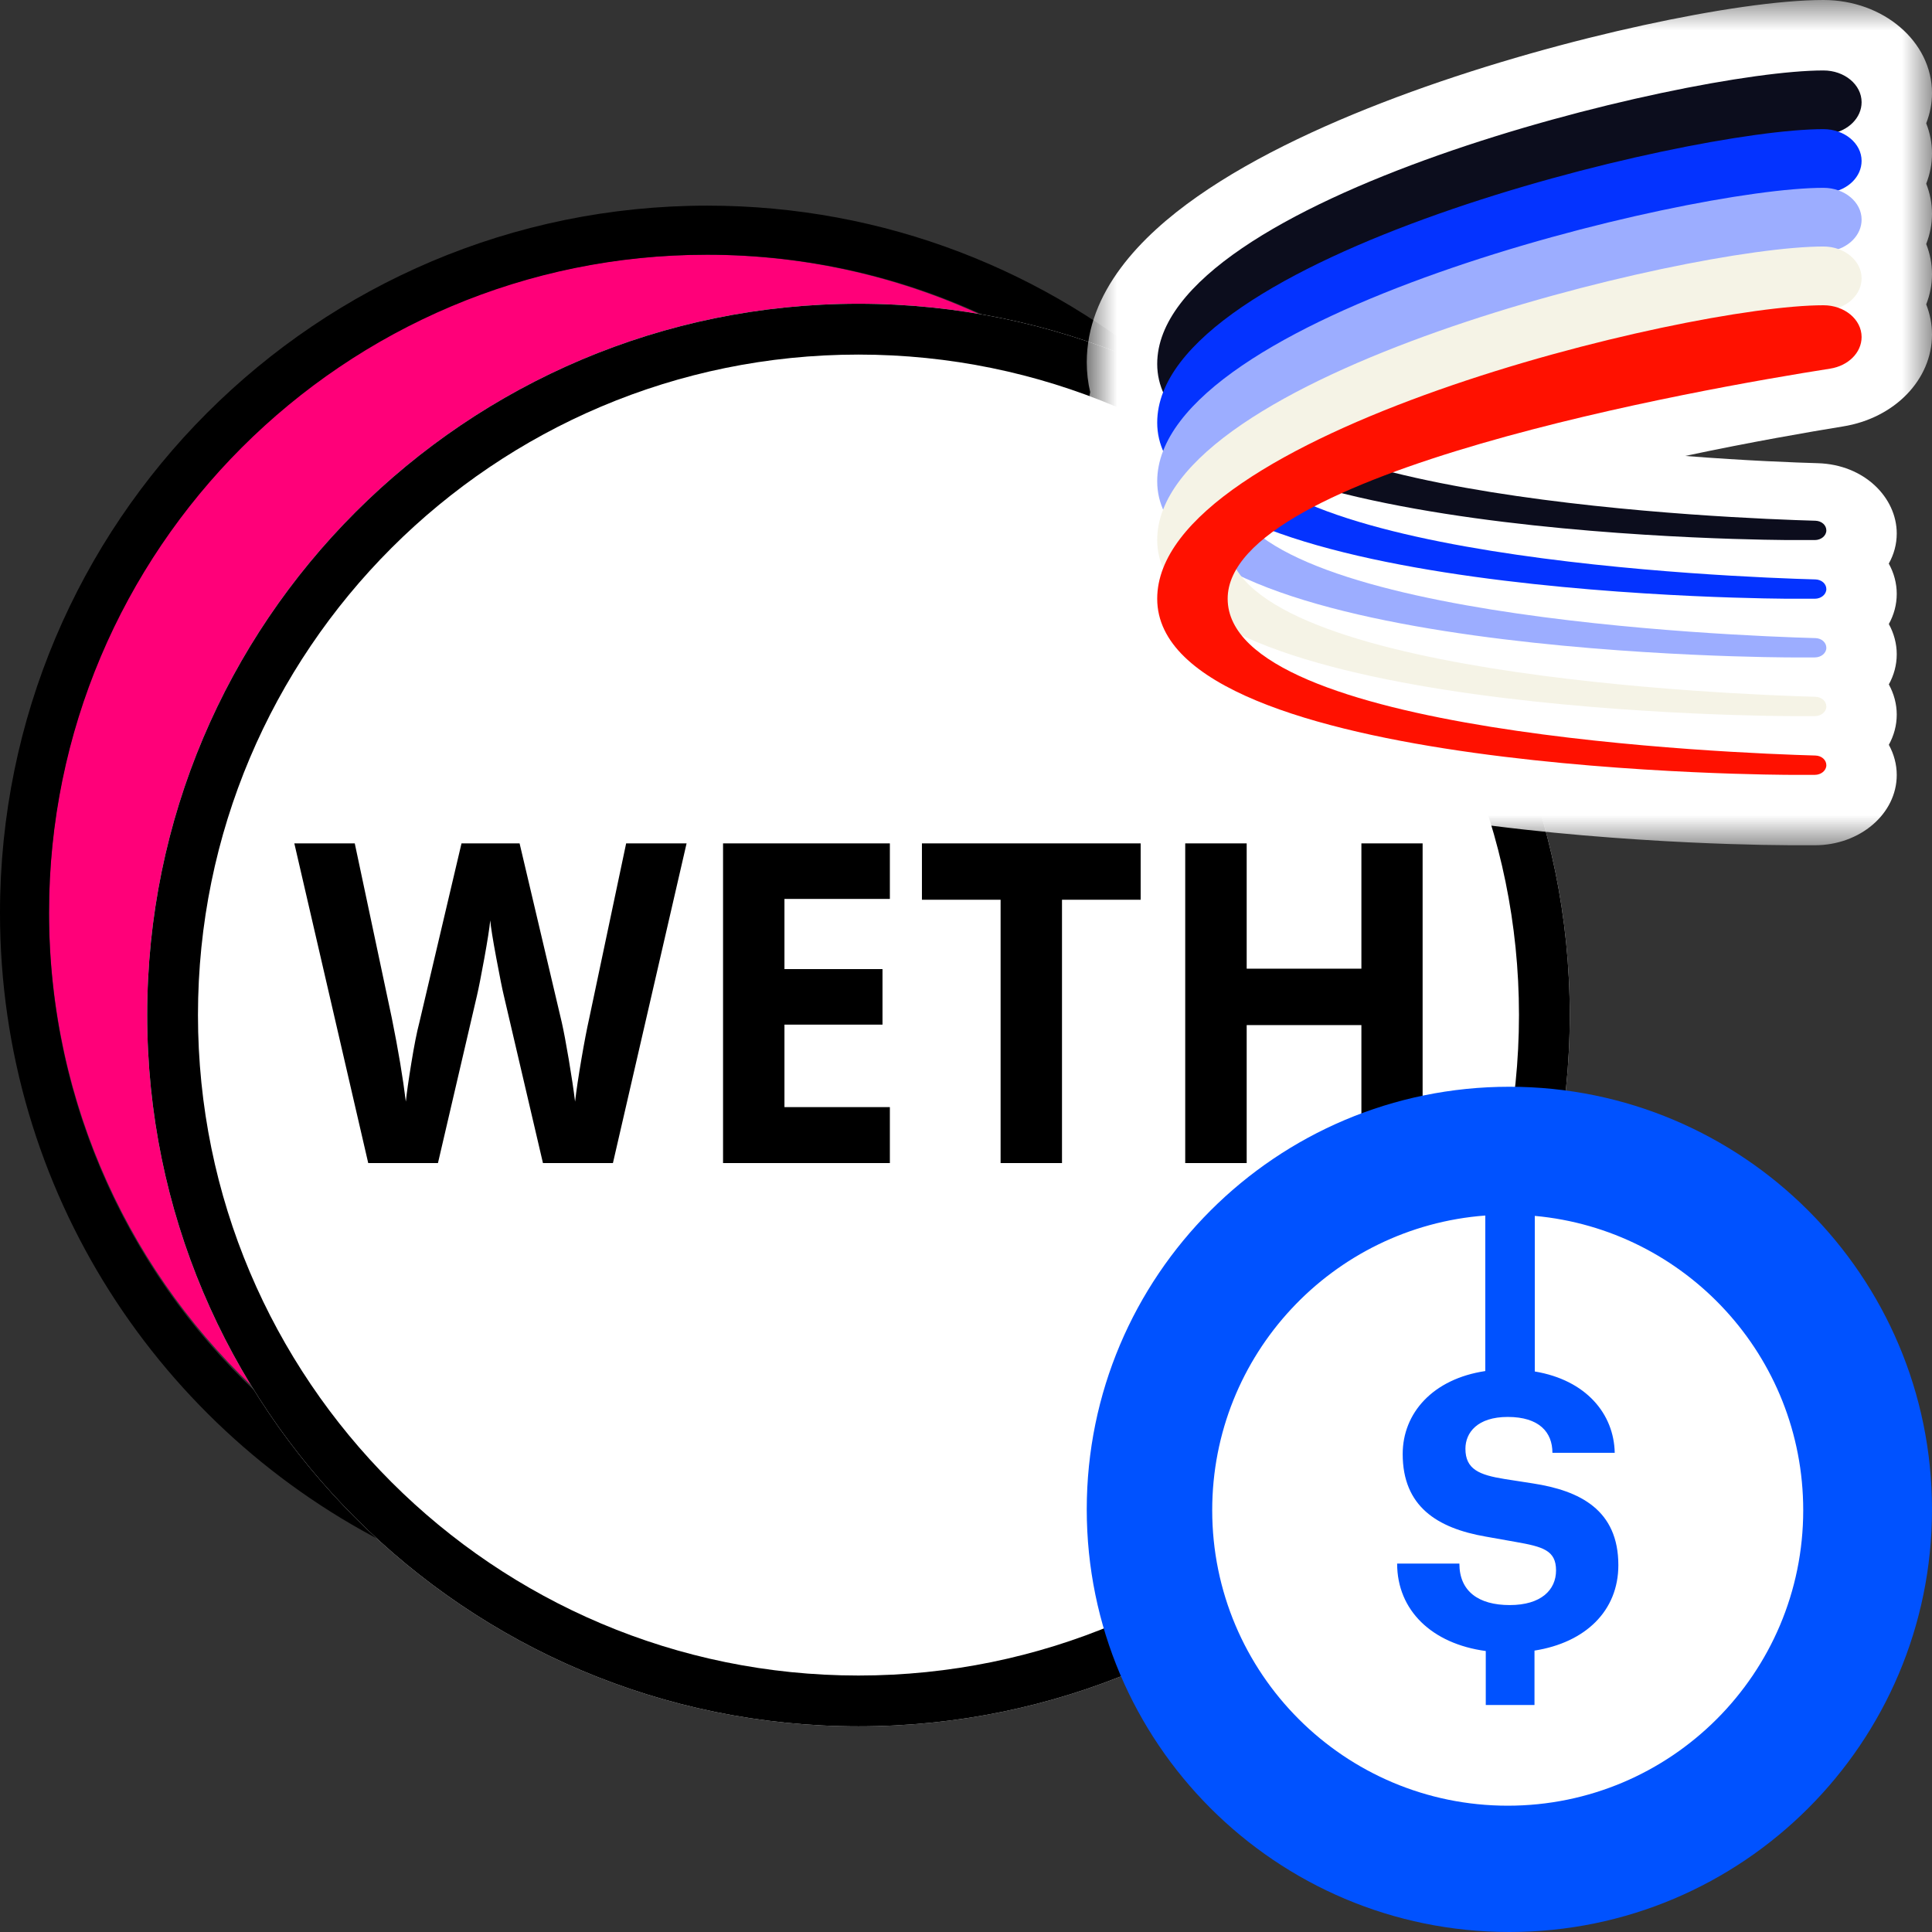 <svg width="32" height="32" viewBox="0 0 32 32" fill="none" xmlns="http://www.w3.org/2000/svg">
<rect x="0" y="0" width="32" height="32" fill="#333333" stroke="none"/>
<g clip-path="url(#clip0_532_216474)">
<path fill-rule="evenodd" clip-rule="evenodd" d="M4.369 23.142C3.178 21.308 2.486 19.12 2.486 16.77C2.486 10.3 7.731 5.056 14.201 5.056C14.92 5.056 15.624 5.12 16.308 5.244C14.906 4.586 13.341 4.219 11.691 4.219C5.683 4.219 0.812 9.089 0.812 15.097C0.812 18.285 2.184 21.152 4.369 23.142Z" fill="#FF0079"/>
<path fill-rule="evenodd" clip-rule="evenodd" d="M16.425 5.286C17.476 5.486 18.476 5.825 19.407 6.285C17.349 4.492 14.659 3.406 11.715 3.406C5.245 3.406 0 8.651 0 15.121C0 19.731 2.662 23.718 6.533 25.631C5.735 24.935 5.031 24.133 4.445 23.246C2.216 21.25 0.812 18.349 0.812 15.121C0.812 9.1 5.694 4.219 11.715 4.219C13.402 4.219 15 4.602 16.425 5.286Z" fill="black"/>
<path d="M26 16.812C26 23.319 20.725 28.594 14.219 28.594C7.712 28.594 2.438 23.319 2.438 16.812C2.438 10.306 7.712 5.031 14.219 5.031C20.725 5.031 26 10.306 26 16.812Z" fill="white"/>
<path fill-rule="evenodd" clip-rule="evenodd" d="M14.219 27.752C20.261 27.752 25.159 22.854 25.159 16.812C25.159 10.771 20.261 5.873 14.219 5.873C8.177 5.873 3.279 10.771 3.279 16.812C3.279 22.854 8.177 27.752 14.219 27.752ZM14.219 28.594C20.725 28.594 26 23.319 26 16.812C26 10.306 20.725 5.031 14.219 5.031C7.712 5.031 2.438 10.306 2.438 16.812C2.438 23.319 7.712 28.594 14.219 28.594Z" fill="black"/>
<path fill-rule="evenodd" clip-rule="evenodd" d="M8.993 19.264H10.152L11.372 13.969H10.371L9.761 16.859C9.722 17.033 9.678 17.26 9.63 17.542C9.582 17.823 9.547 18.058 9.525 18.246C9.501 18.051 9.466 17.816 9.42 17.544C9.374 17.271 9.335 17.068 9.305 16.935L8.606 13.969H7.644L6.946 16.935C6.904 17.094 6.86 17.318 6.813 17.607C6.766 17.895 6.736 18.108 6.722 18.246C6.674 17.855 6.597 17.393 6.489 16.859L5.876 13.969H4.875L6.099 19.264H7.254L7.9 16.49C7.929 16.366 7.969 16.161 8.022 15.872C8.074 15.584 8.107 15.374 8.12 15.244C8.129 15.35 8.162 15.558 8.22 15.868C8.278 16.179 8.319 16.383 8.343 16.482L8.993 19.264ZM11.976 19.264H14.739V18.337H12.993V16.971H14.617V16.051H12.993V14.889H14.739V13.969H11.976V19.264ZM17.59 19.264H16.573V14.903H15.27V13.969H18.893V14.903H17.59V19.264ZM22.549 19.264H23.563V13.969H22.549V16.044H20.649V13.969H19.631V19.264H20.649V16.979H22.549V19.264Z" fill="black"/>
</g>
<mask id="mask0_532_216474" style="mask-type:luminance" maskUnits="userSpaceOnUse" x="18" y="0" width="14" height="14">
<path d="M32 0H18V14H32V0Z" fill="white"/>
</mask>
<g mask="url(#mask0_532_216474)">
<path fill-rule="evenodd" clip-rule="evenodd" d="M30.202 8.69395e-10C29.481 -1.37073e-05 28.391 0.162 27.226 0.416C26.035 0.675 24.67 1.051 23.372 1.522C22.086 1.989 20.808 2.57 19.831 3.256C18.888 3.917 18 4.838 18 6C18 6.173 18.02 6.338 18.057 6.494C18.02 6.657 18 6.826 18 7C18 7.173 18.02 7.338 18.057 7.494C18.02 7.657 18 7.826 18 8C18 8.173 18.02 8.338 18.057 8.494C18.02 8.657 18 8.826 18 9C18 9.173 18.02 9.338 18.057 9.494C18.02 9.657 18 9.826 18 10C18 11.34 19.19 12.159 20.285 12.629C21.426 13.118 22.875 13.418 24.225 13.611C25.594 13.807 26.952 13.903 27.961 13.952C28.467 13.976 28.89 13.988 29.187 13.994C29.333 13.997 29.574 13.999 29.661 14L29.667 14H30.059C30.808 14 31.416 13.479 31.416 12.836C31.416 12.662 31.37 12.491 31.285 12.336C31.369 12.185 31.416 12.015 31.416 11.836C31.416 11.662 31.37 11.491 31.285 11.336C31.369 11.185 31.416 11.015 31.416 10.836C31.416 10.662 31.37 10.491 31.285 10.336C31.369 10.185 31.416 10.015 31.416 9.836C31.416 9.661 31.37 9.49 31.284 9.335C31.369 9.184 31.416 9.015 31.416 8.836C31.416 8.243 30.881 7.694 30.108 7.672C29.759 7.662 28.933 7.632 27.911 7.552C29.009 7.319 29.967 7.154 30.527 7.063C31.382 6.925 32 6.287 32 5.541C32 5.367 31.966 5.199 31.904 5.042C31.966 4.884 32 4.716 32 4.541C32 4.367 31.966 4.199 31.904 4.042C31.966 3.884 32 3.716 32 3.541C32 3.367 31.966 3.199 31.904 3.042C31.966 2.884 32 2.716 32 2.541C32 2.367 31.966 2.199 31.904 2.042C31.966 1.884 32 1.716 32 1.541C32 0.69 31.195 1.69891e-05 30.202 8.69395e-10Z" fill="white"/>
<path d="M30.202 1.167C30.551 1.167 30.834 1.402 30.834 1.693C30.834 1.95 30.615 2.17 30.312 2.217C28.192 2.55 20.334 3.925 20.334 6.028C20.334 8.264 28.723 8.587 30.069 8.625C30.173 8.628 30.25 8.699 30.25 8.785C30.25 8.873 30.164 8.945 30.059 8.945H29.958H29.667C29.667 8.945 19.167 8.945 19.167 6.028C19.167 3.288 27.917 1.167 30.202 1.167Z" fill="#0C0D1D"/>
<path d="M30.202 2.139C30.551 2.139 30.834 2.375 30.834 2.665C30.834 2.923 30.615 3.142 30.312 3.19C28.192 3.522 20.334 4.897 20.334 7C20.334 9.236 28.723 9.56 30.069 9.597C30.173 9.6 30.25 9.671 30.25 9.757C30.25 9.845 30.164 9.917 30.059 9.917H29.958H29.667C29.667 9.917 19.167 9.917 19.167 7C19.167 4.26 27.917 2.139 30.202 2.139Z" fill="#0433FF"/>
<path d="M30.202 3.111C30.551 3.111 30.834 3.347 30.834 3.637C30.834 3.895 30.615 4.114 30.312 4.162C28.192 4.494 20.334 5.87 20.334 7.972C20.334 10.208 28.723 10.532 30.069 10.569C30.173 10.572 30.25 10.643 30.25 10.73C30.25 10.818 30.164 10.889 30.059 10.889H29.958H29.667C29.667 10.889 19.167 10.889 19.167 7.972C19.167 5.232 27.917 3.111 30.202 3.111Z" fill="#9CADFF"/>
<path d="M30.202 4.083C30.551 4.083 30.834 4.319 30.834 4.61C30.834 4.867 30.615 5.086 30.312 5.134C28.192 5.467 20.334 6.842 20.334 8.944C20.334 11.18 28.723 11.504 30.069 11.541C30.173 11.544 30.25 11.615 30.25 11.702C30.25 11.79 30.164 11.861 30.059 11.861H29.958H29.667C29.667 11.861 19.167 11.861 19.167 8.944C19.167 6.204 27.917 4.083 30.202 4.083Z" fill="#F5F3E6"/>
<path d="M30.202 5.056C30.551 5.056 30.834 5.291 30.834 5.582C30.834 5.839 30.615 6.059 30.312 6.106C28.192 6.439 20.334 7.814 20.334 9.917C20.334 12.152 28.723 12.476 30.069 12.514C30.173 12.517 30.25 12.588 30.25 12.674C30.25 12.762 30.164 12.834 30.059 12.834H29.958H29.667C29.667 12.834 19.167 12.834 19.167 9.917C19.167 7.177 27.917 5.056 30.202 5.056Z" fill="#FF1100"/>
</g>
<g clip-path="url(#clip1_532_216474)">
<path d="M32 25C32 21.134 28.866 18 25 18C21.134 18 18 21.134 18 25C18 28.866 21.134 32 25 32C28.866 32 32 28.866 32 25Z" fill="#0052FF"/>
<path fill-rule="evenodd" clip-rule="evenodd" d="M24.601 20.133V22.709C23.733 22.839 23.233 23.404 23.233 24.083C23.233 24.95 23.802 25.311 24.609 25.451L25.098 25.538C25.555 25.618 25.773 25.678 25.773 26.011C25.773 26.332 25.528 26.585 25.006 26.585C24.49 26.585 24.172 26.358 24.172 25.898H23.141C23.141 26.672 23.716 27.226 24.609 27.346V28.24H25.416V27.339C26.262 27.206 26.805 26.679 26.805 25.924C26.805 25.01 26.17 24.69 25.389 24.57L24.92 24.497C24.503 24.43 24.272 24.337 24.272 23.996C24.272 23.729 24.47 23.469 24.973 23.469C25.495 23.469 25.713 23.723 25.713 24.063H26.745C26.732 23.417 26.271 22.858 25.421 22.716V20.139C27.914 20.366 29.867 22.461 29.867 25.014C29.867 27.717 27.676 29.908 24.973 29.908C22.27 29.908 20.078 27.717 20.078 25.014C20.078 22.435 22.071 20.323 24.601 20.133Z" fill="white"/>
</g>
<defs>
<clipPath id="clip0_532_216474">
<rect width="26" height="26" fill="white" transform="translate(0 3)"/>
</clipPath>
<clipPath id="clip1_532_216474">
<rect width="14" height="14" fill="white" transform="translate(18 18)"/>
</clipPath>
</defs>
</svg>
